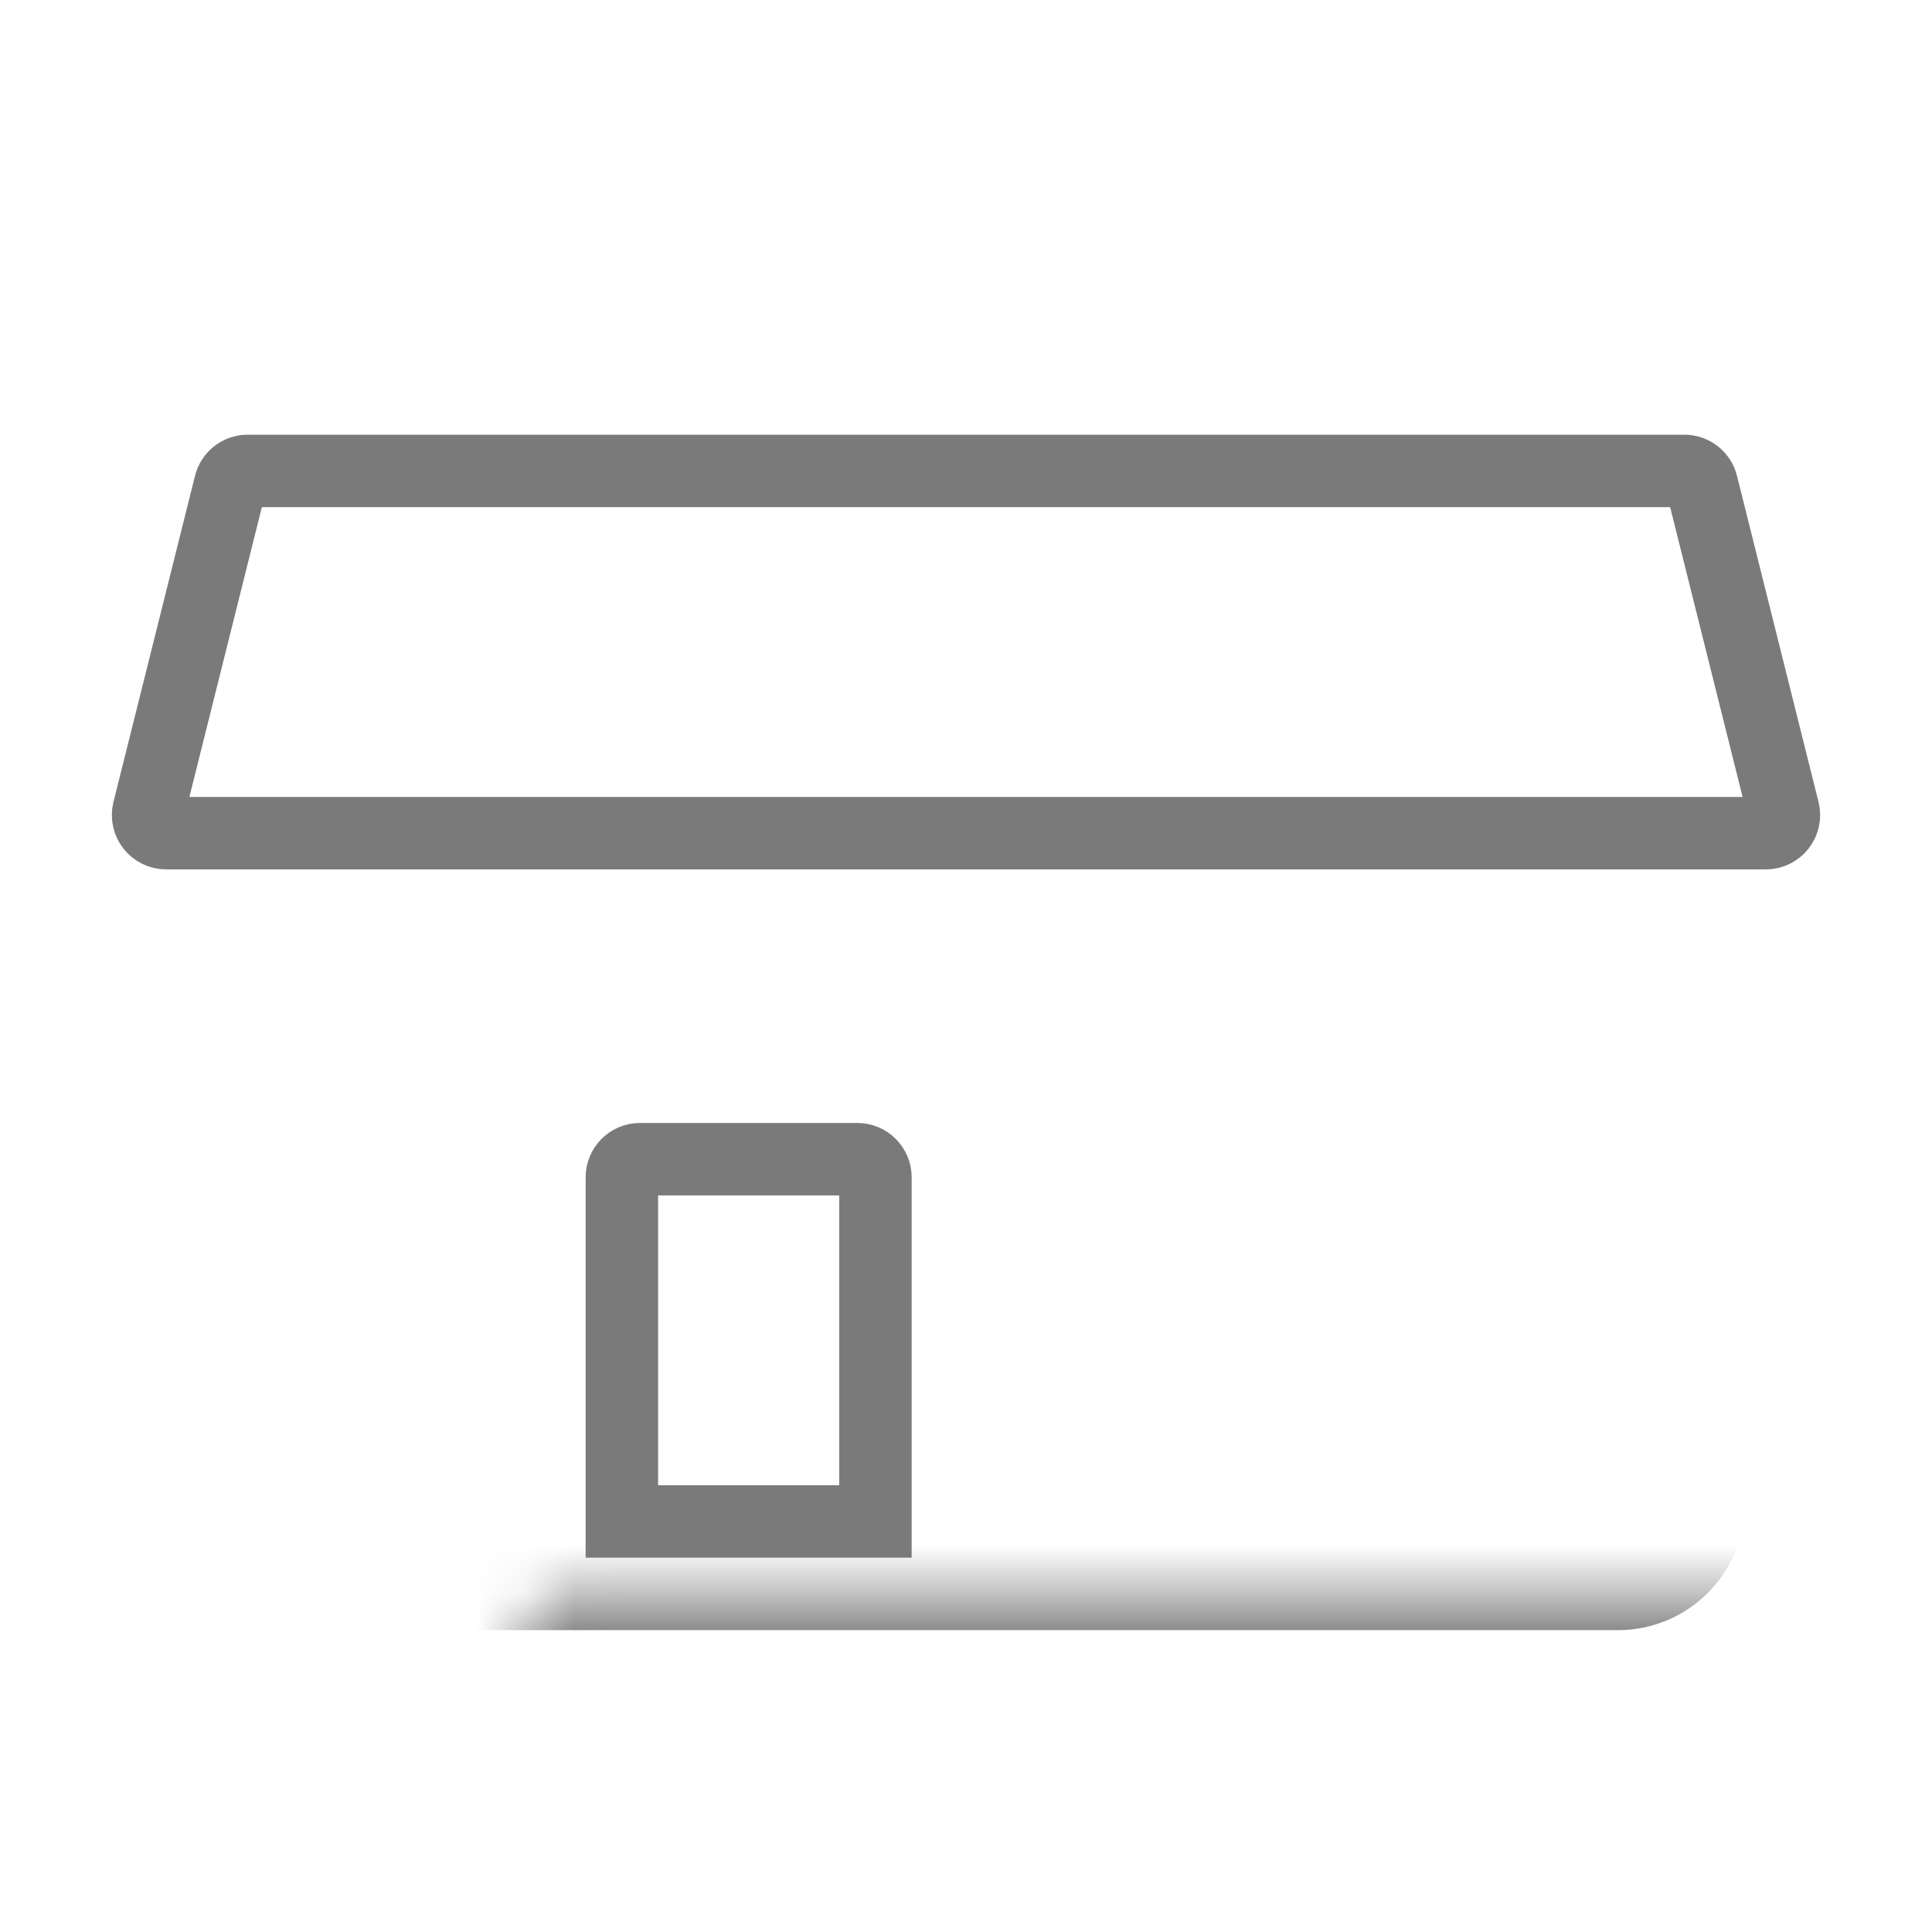 <svg width="40" height="40" viewBox="0 0 40 40" fill="none" xmlns="http://www.w3.org/2000/svg">
<mask id="path-1-inside-1_135_62" fill="white">
<rect x="5.375" y="16.5" width="29.25" height="15.75" rx="1.125"/>
</mask>
<rect x="5.375" y="16.5" width="29.25" height="15.75" rx="1.125" stroke="#7A7A7A" stroke-width="3" mask="url(#path-1-inside-1_135_62)"/>
<path d="M4.765 10.034C4.806 9.867 4.956 9.75 5.128 9.75H34.872C35.044 9.75 35.194 9.867 35.235 10.034L36.923 16.784C36.982 17.021 36.803 17.25 36.559 17.25H3.441C3.197 17.25 3.018 17.021 3.077 16.784L4.765 10.034Z" stroke="#7A7A7A" stroke-width="1.5"/>
<path d="M12.875 24.375C12.875 24.168 13.043 24 13.25 24H17.75C17.957 24 18.125 24.168 18.125 24.375V31.5H12.875V24.375Z" stroke="#7A7A7A" stroke-width="1.5"/>
</svg>
